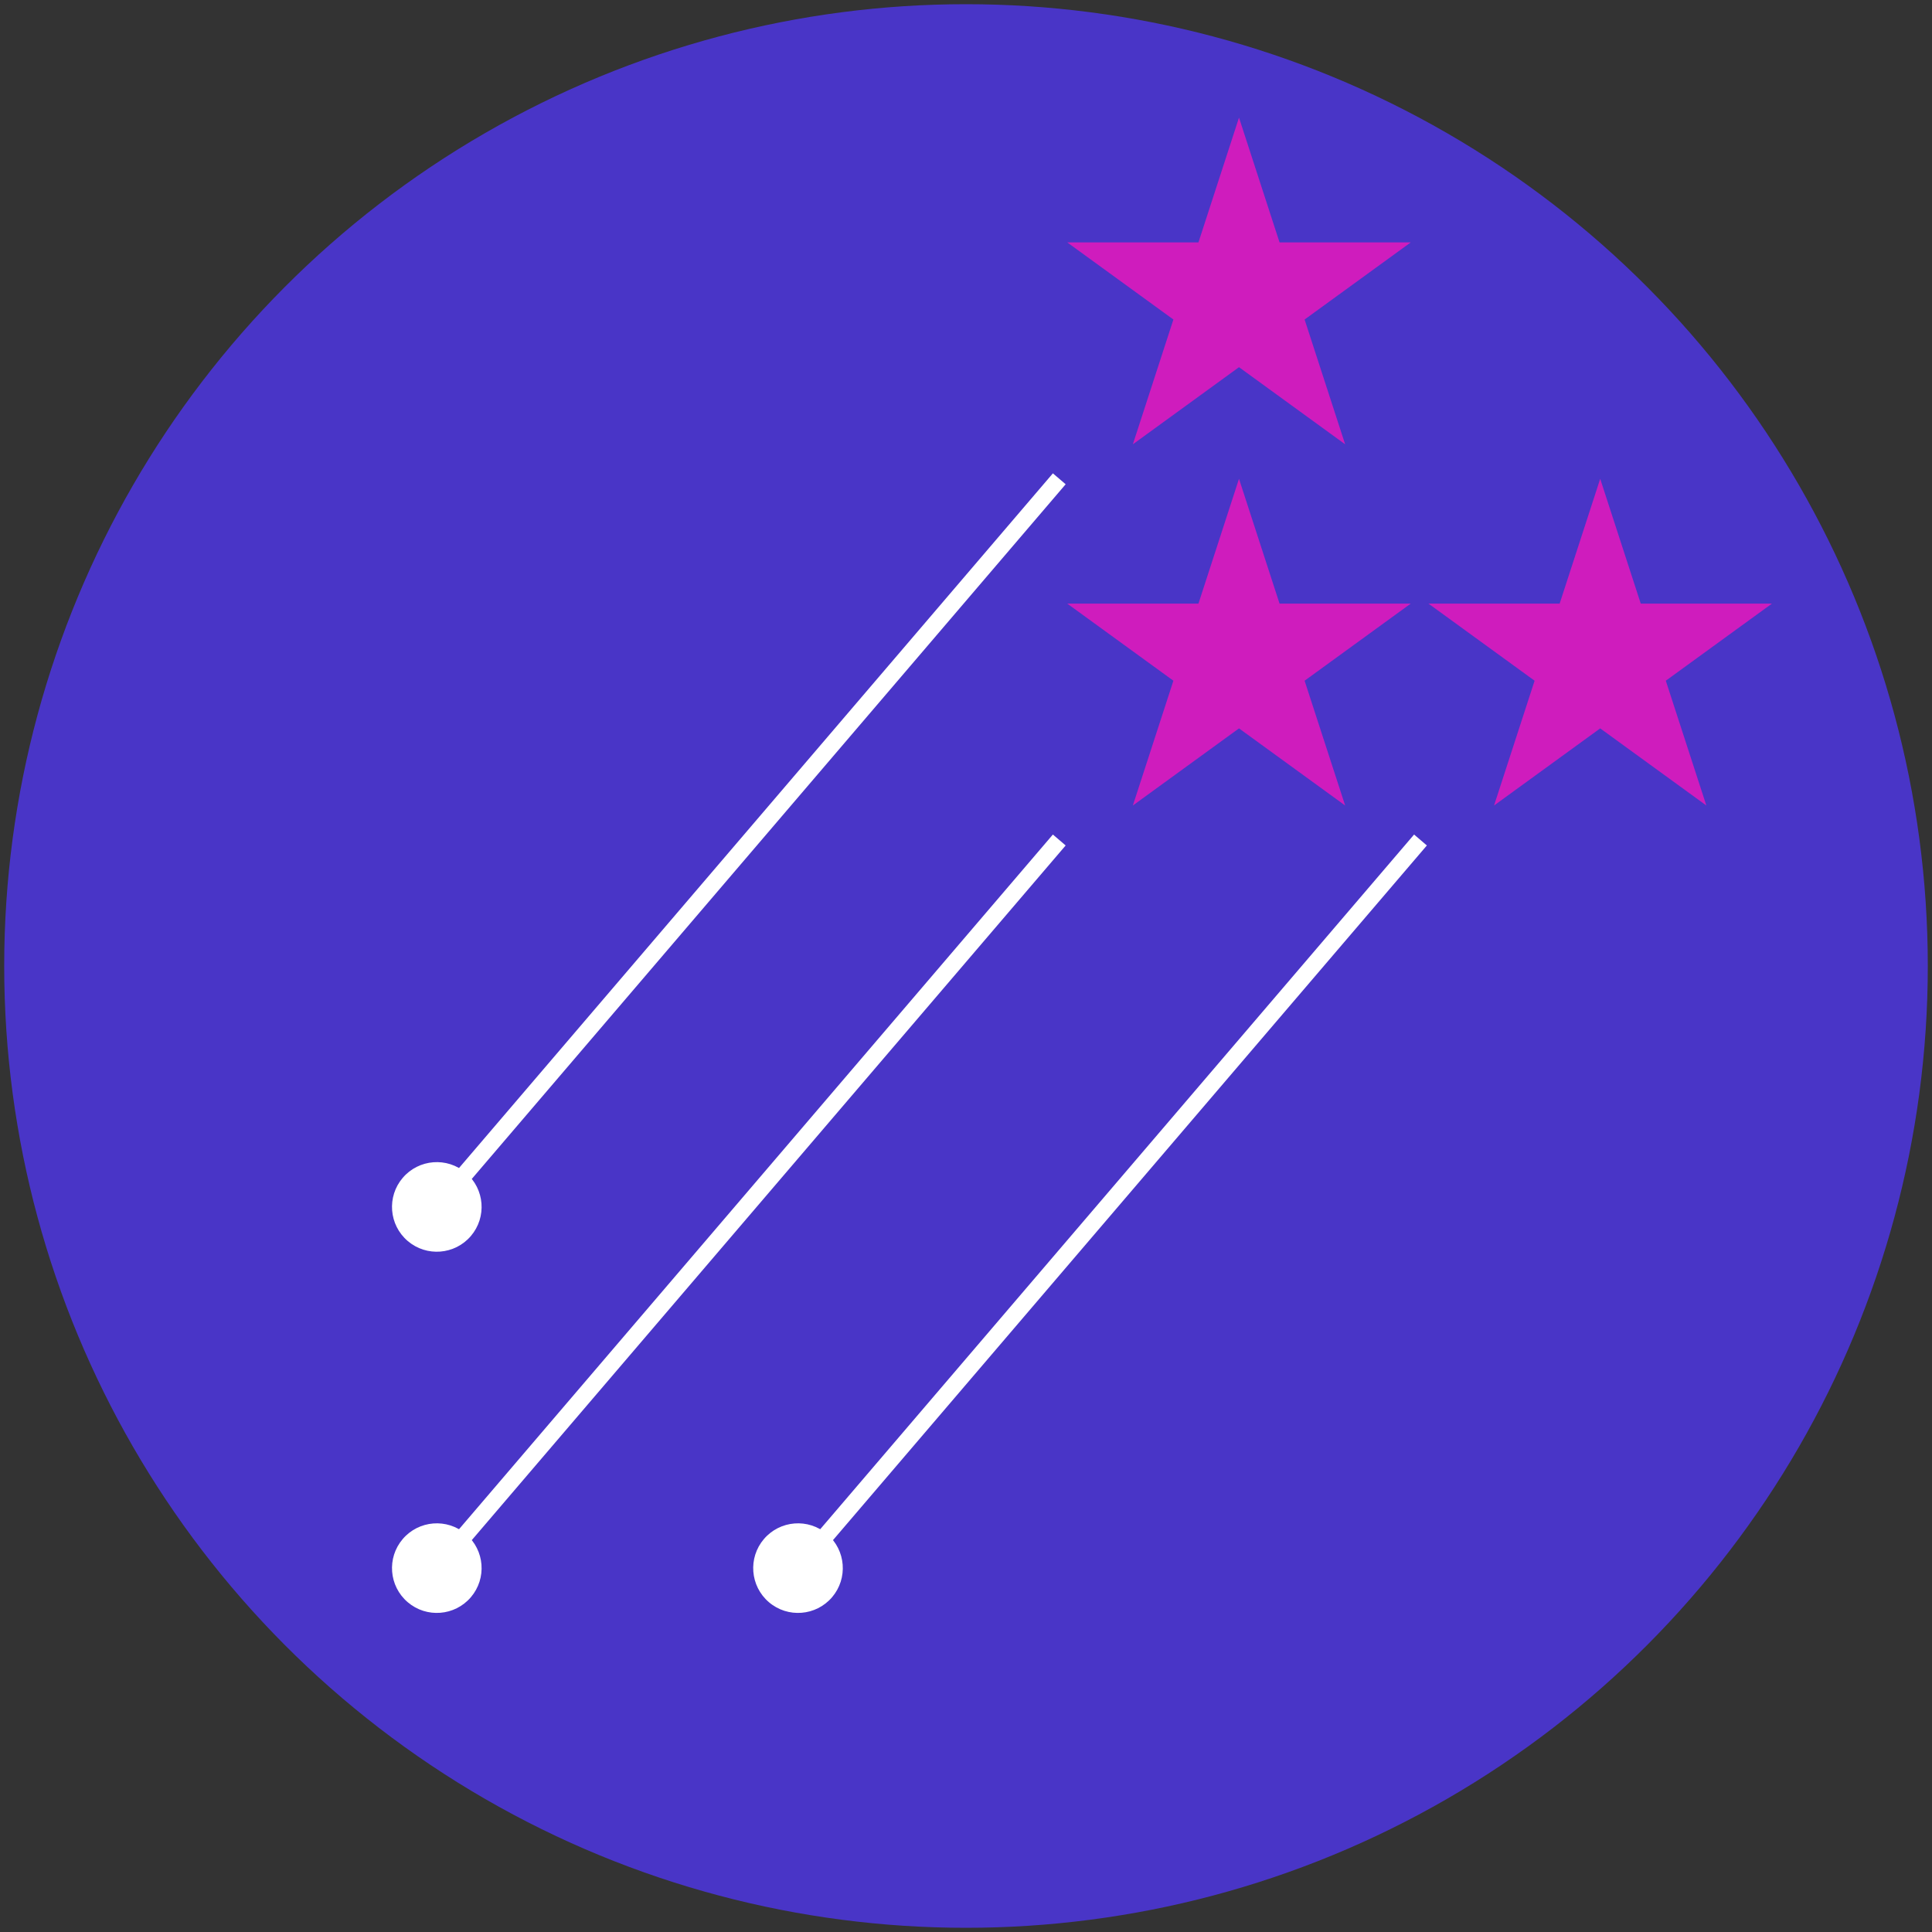<svg width="230" height="230" viewBox="0 0 230 230" fill="none" xmlns="http://www.w3.org/2000/svg">
<rect x="0" y="0" width="230" height="230" fill="#333333" stroke="none"/>
<circle cx="115" cy="115" r="114.5" fill="#4935C7" />
<path d="M147.5 14L152.327 28.856H167.948L155.31 38.038L160.137 52.894L147.5 43.712L134.863 52.894L139.69 38.038L127.052 28.856H142.673L147.5 14Z" fill="#CF1CBD"/>
<path d="M190.5 57L195.327 71.856H210.948L198.31 81.038L203.137 95.894L190.5 86.712L177.863 95.894L182.69 81.038L170.052 71.856H185.673L190.5 57Z" fill="#CF1CBD"/>
<path d="M147.5 57L152.327 71.856H167.948L155.31 81.038L160.137 95.894L147.5 86.712L134.863 95.894L139.69 81.038L127.052 71.856H142.673L147.5 57Z" fill="#CF1CBD"/>
<path d="M55.466 182.628C53.227 180.714 49.86 180.977 47.946 183.216C46.032 185.455 46.295 188.821 48.534 190.735C50.773 192.649 54.14 192.386 56.054 190.147C57.968 187.908 57.705 184.542 55.466 182.628ZM125.343 99.35L51.24 186.032L52.76 187.331L126.864 100.65L125.343 99.35Z" fill="white"/>
<path d="M98.466 182.628C96.227 180.714 92.86 180.977 90.946 183.216C89.032 185.455 89.296 188.821 91.534 190.735C93.773 192.649 97.14 192.386 99.054 190.147C100.968 187.908 100.705 184.542 98.466 182.628ZM168.343 99.35L94.24 186.032L95.76 187.331L169.864 100.65L168.343 99.35Z" fill="white"/>
<path d="M55.466 139.628C53.227 137.714 49.86 137.977 47.946 140.216C46.032 142.455 46.295 145.821 48.534 147.735C50.773 149.649 54.14 149.386 56.054 147.147C57.968 144.908 57.705 141.542 55.466 139.628ZM125.343 56.35L51.24 143.032L52.76 144.331L126.864 57.65L125.343 56.35Z" fill="white"/>
</svg>
